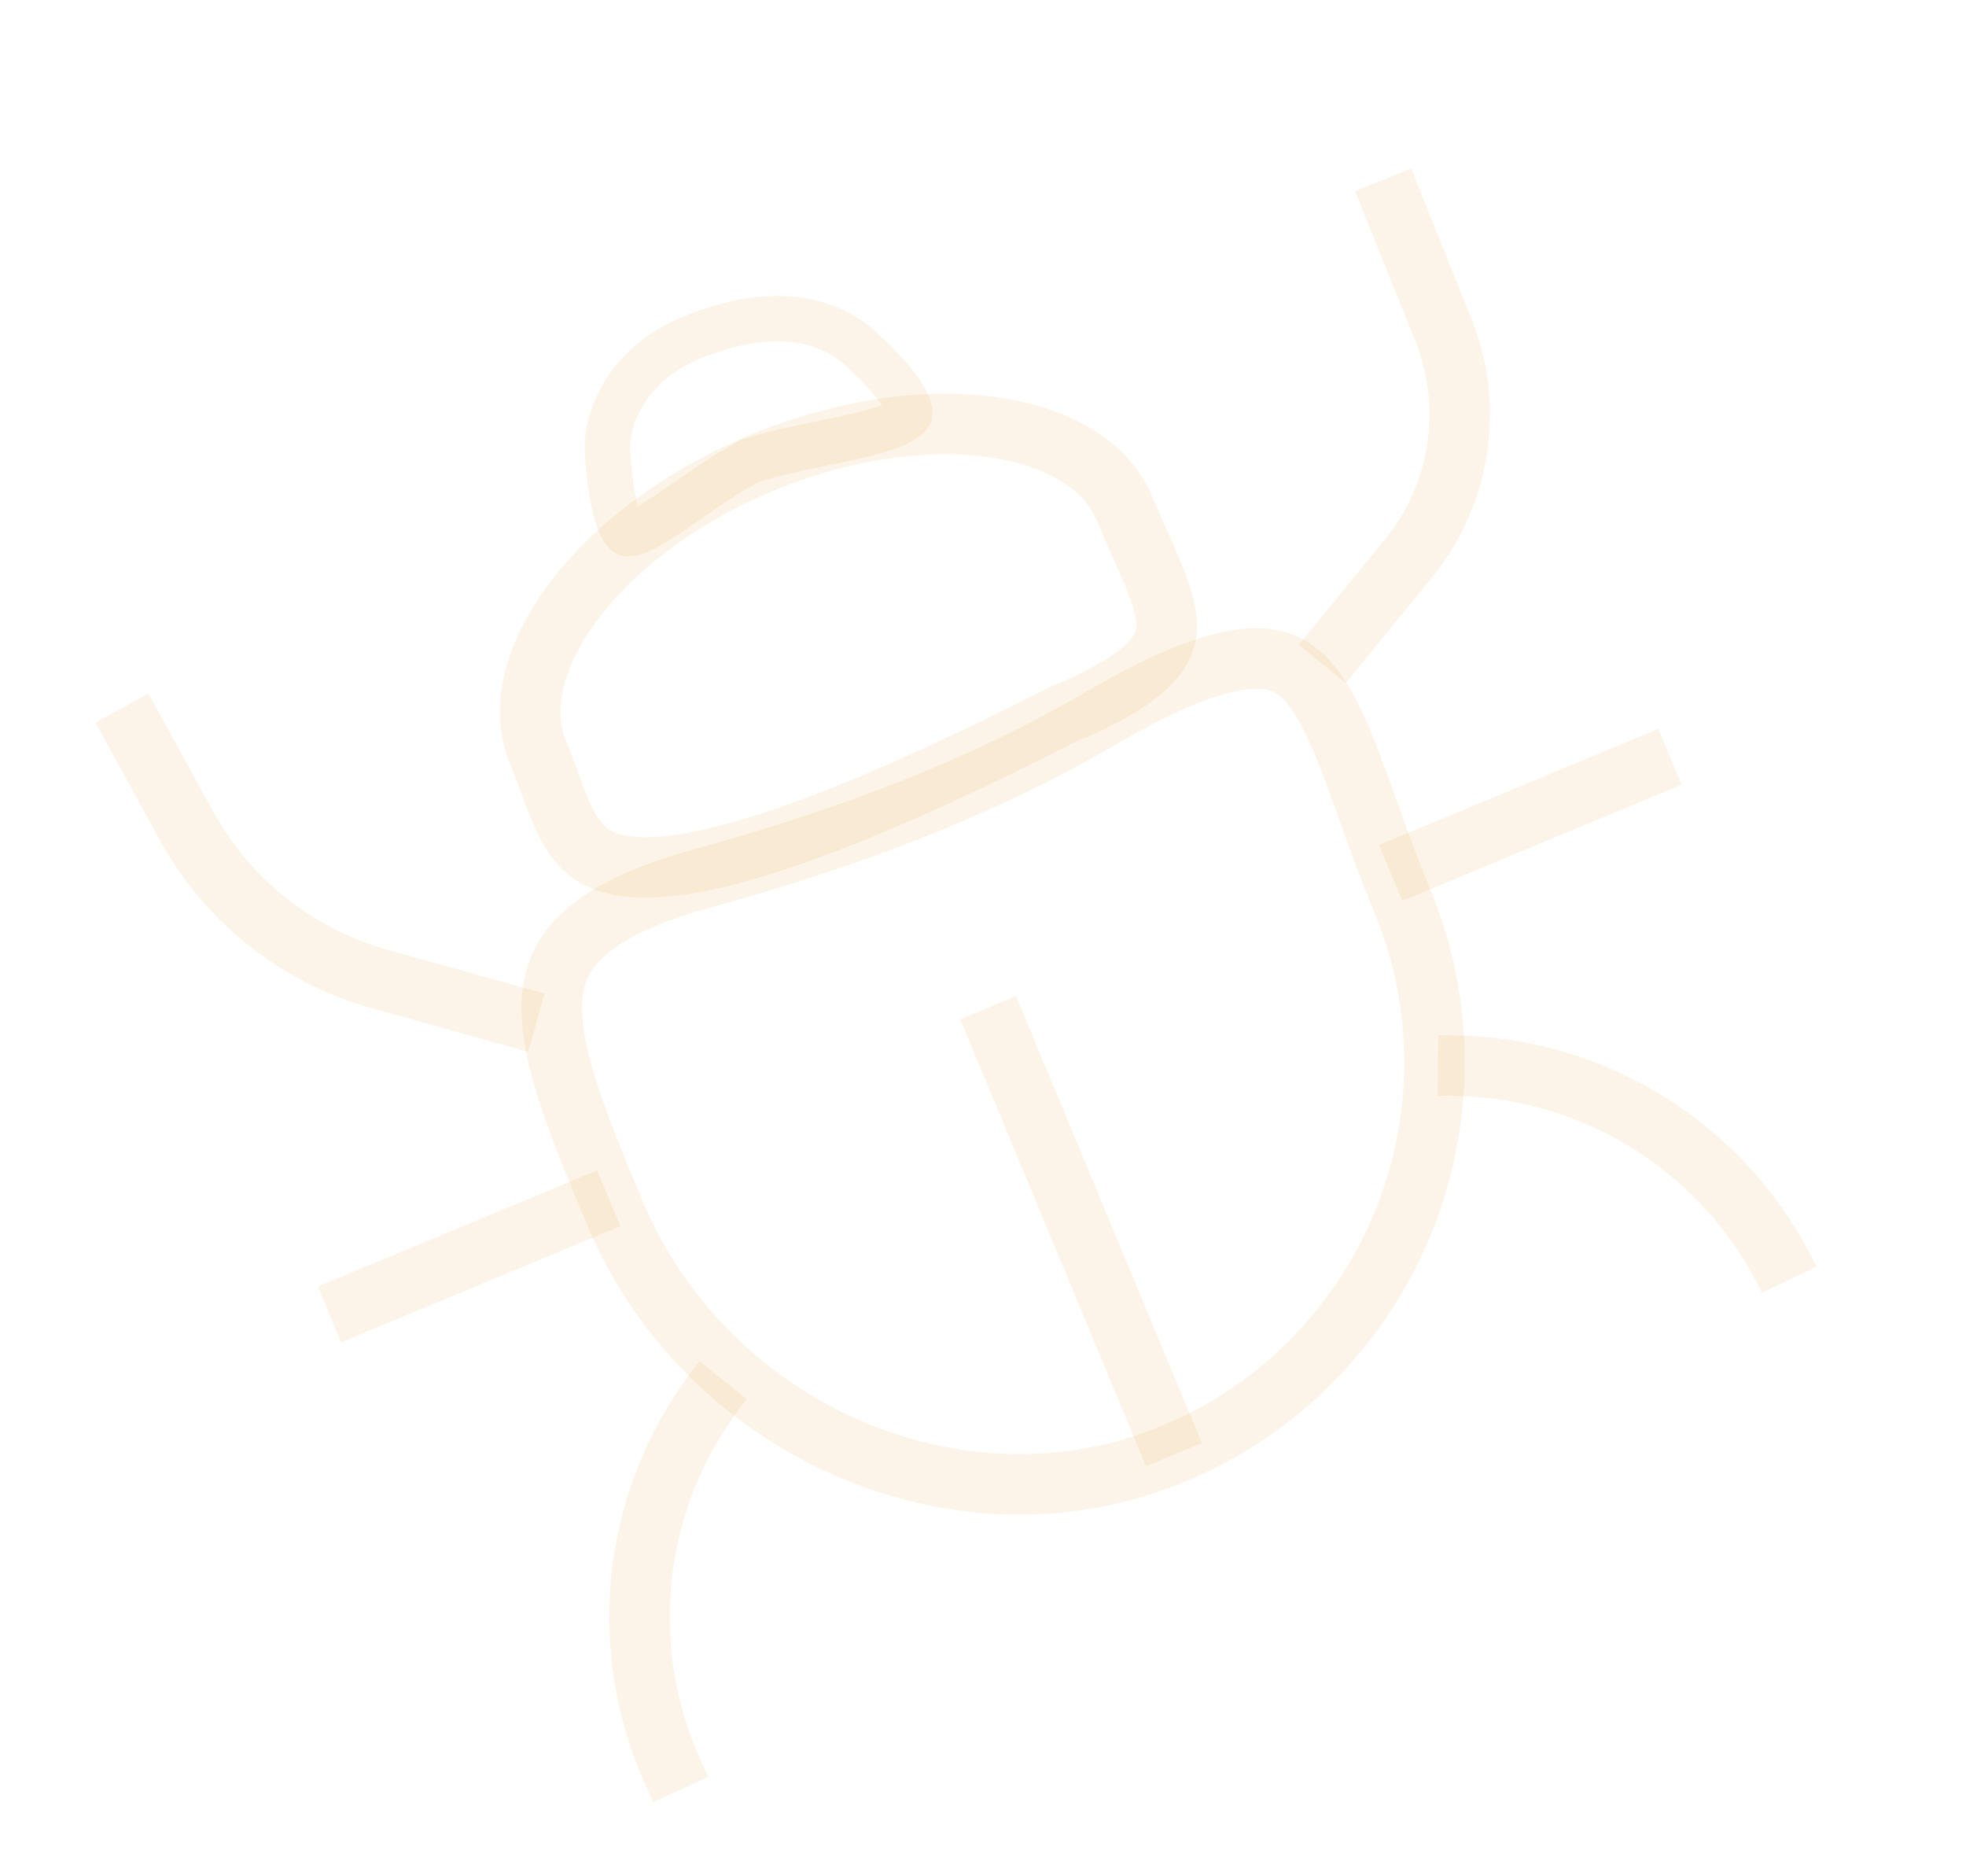 <svg width="65" height="62" viewBox="0 0 65 62" fill="none" xmlns="http://www.w3.org/2000/svg">
<path d="M46.351 29.748C49.32 36.887 45.94 45.082 38.8 48.051C31.697 51.005 23.303 47.245 20.318 40.069C19.667 38.503 19.098 37.133 18.717 35.902C18.334 34.668 18.174 33.672 18.268 32.851C18.358 32.075 18.679 31.407 19.391 30.795C20.135 30.155 21.336 29.552 23.221 29.033C27.778 27.78 32.274 26.155 36.413 23.731C38.583 22.461 40.081 21.904 41.138 21.789C42.112 21.684 42.695 21.952 43.173 22.45C43.721 23.021 44.172 23.942 44.673 25.256C44.842 25.699 45.019 26.194 45.208 26.721C45.545 27.664 45.92 28.711 46.351 29.748Z" stroke="#E5951A" stroke-opacity="0.1" stroke-width="2"/>
<line x1="32.669" y1="33.308" x2="38.813" y2="48.081" stroke="#E5951A" stroke-opacity="0.1" stroke-width="2"/>
<line x1="45.98" y1="28.855" x2="55.213" y2="25.015" stroke="#E5951A" stroke-opacity="0.1" stroke-width="2"/>
<line x1="10.893" y1="43.447" x2="20.126" y2="39.607" stroke="#E5951A" stroke-opacity="0.1" stroke-width="2"/>
<path d="M35.137 23.617L35.102 23.632L35.067 23.649C30.733 25.856 27.538 27.205 25.165 27.943C22.773 28.687 21.321 28.776 20.421 28.587C19.604 28.415 19.169 28.001 18.823 27.401C18.637 27.078 18.48 26.702 18.316 26.265C18.269 26.141 18.221 26.009 18.171 25.871C18.053 25.55 17.926 25.201 17.79 24.875C17.233 23.535 17.562 21.798 18.884 19.984C20.195 18.187 22.39 16.464 25.181 15.303C27.972 14.142 30.742 13.8 32.941 14.138C35.16 14.48 36.623 15.471 37.18 16.811C37.349 17.216 37.521 17.603 37.681 17.962C37.703 18.011 37.724 18.059 37.746 18.107C37.926 18.512 38.086 18.876 38.218 19.219C38.49 19.919 38.602 20.422 38.571 20.831C38.521 21.486 38.035 22.412 35.137 23.617Z" stroke="#E5951A" stroke-opacity="0.1" stroke-width="2"/>
<path d="M47.542 35.216L48.105 35.225C52.832 35.296 57.111 38.037 59.153 42.301V42.301" stroke="#E5951A" stroke-opacity="0.1" stroke-width="2"/>
<path d="M22.51 59.15L22.275 58.639C20.306 54.341 20.94 49.298 23.911 45.621V45.621" stroke="#E5951A" stroke-opacity="0.1" stroke-width="2"/>
<path d="M43.719 21.946L46.566 18.459C48.319 16.312 48.748 13.376 47.684 10.818V10.818L45.73 5.947" stroke="#E5951A" stroke-opacity="0.1" stroke-width="2"/>
<path d="M4.032 23.405L6.165 27.294C7.546 29.814 9.9 31.657 12.678 32.394V32.394L17.733 33.804" stroke="#E5951A" stroke-opacity="0.1" stroke-width="2"/>
<path d="M24.893 15.196L24.816 15.219L24.745 15.258C24 15.668 23.312 16.146 22.721 16.556C22.633 16.617 22.547 16.677 22.464 16.735C21.777 17.209 21.3 17.508 20.948 17.611C20.792 17.656 20.734 17.639 20.726 17.637C20.721 17.635 20.711 17.631 20.692 17.615C20.672 17.598 20.638 17.562 20.594 17.493C20.395 17.173 20.19 16.452 20.086 15.011C19.996 13.771 20.799 12.021 22.809 11.185C24.995 10.276 27.073 10.233 28.521 11.582C29.055 12.079 29.43 12.49 29.682 12.829C29.937 13.172 30.037 13.404 30.068 13.543C30.093 13.657 30.071 13.692 30.06 13.71C30.06 13.71 30.06 13.71 30.06 13.711C30.034 13.753 29.957 13.839 29.752 13.948C29.323 14.175 28.639 14.348 27.734 14.539C27.579 14.572 27.418 14.605 27.253 14.639C26.505 14.793 25.676 14.964 24.893 15.196Z" stroke="#E5951A" stroke-opacity="0.1" stroke-width="1.5"/>
</svg>
